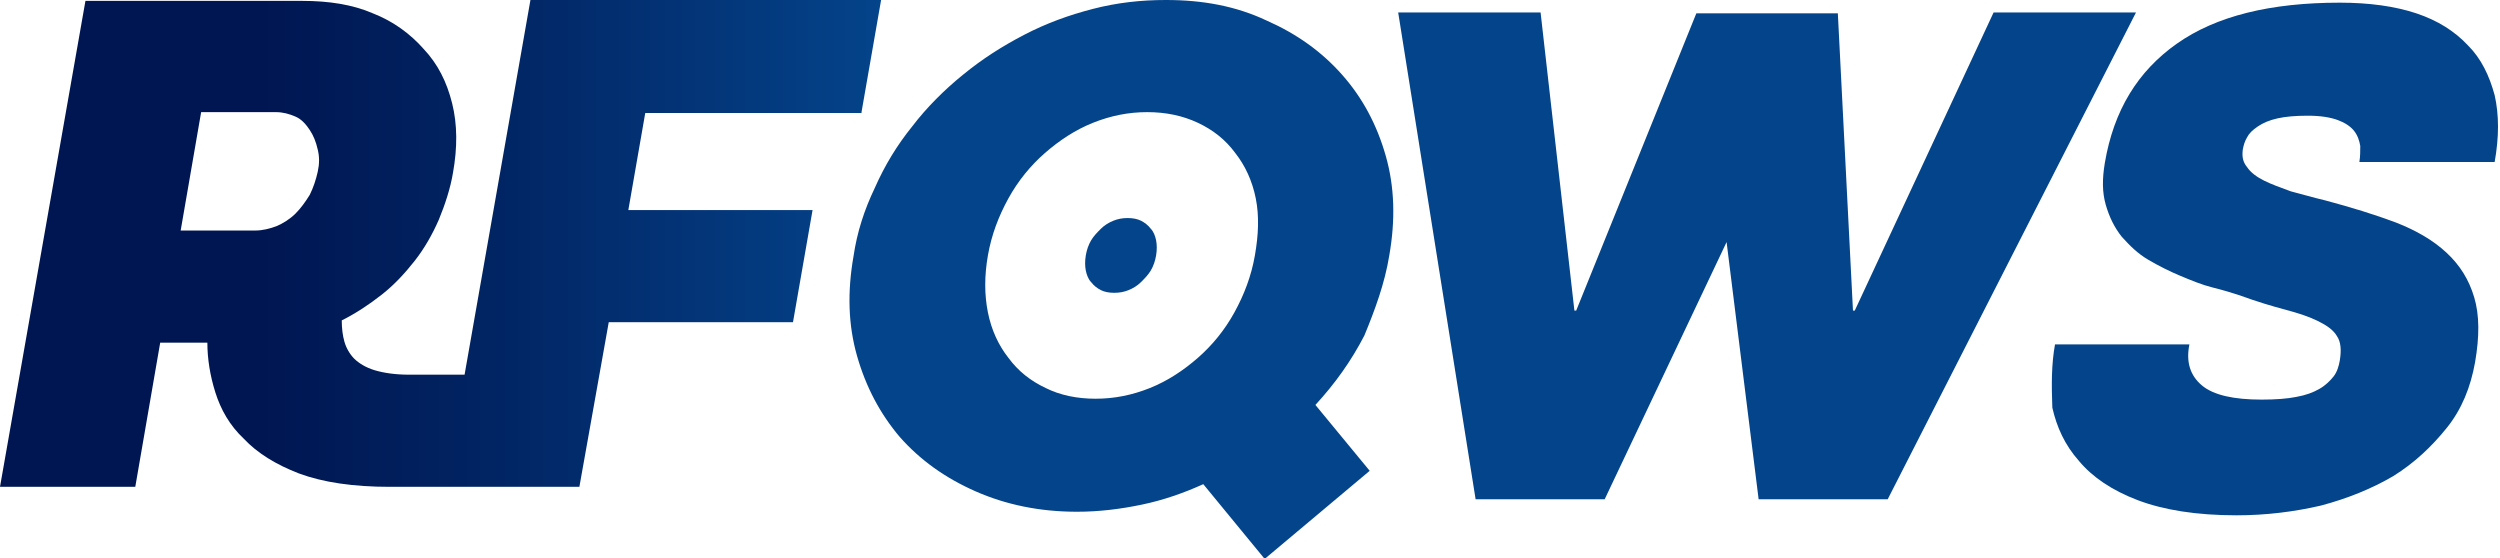 <?xml version="1.0" encoding="utf-8"?>
<svg version="1.2" baseProfile="tiny" id="Layer_1" xmlns="http://www.w3.org/2000/svg" xmlns:xlink="http://www.w3.org/1999/xlink"
	 x="0px" y="0px" viewBox="0 0 280.9 62.7" xml:space="preserve">
<path fill="none" d="M34.8,14.6c-0.4-0.6-1-1.1-1.6-1.5s-1.4-0.5-2.2-0.5h-8.5l-2.3,13.3h8.4c0.8,0,1.6-0.2,2.4-0.5
	c0.8-0.3,1.5-0.8,2.1-1.4c0.6-0.6,1.2-1.3,1.6-2.1c0.5-0.8,0.8-1.7,0.9-2.6c0.2-0.9,0.2-1.7,0-2.6C35.5,16,35.2,15.2,34.8,14.6z"/>
<linearGradient id="SVGID_1_" gradientUnits="userSpaceOnUse" x1="7.068321e-06" y1="27.33" x2="99.028" y2="27.33">
	<stop  offset="6.999352e-02" style="stop-color:#001652"/>
	<stop  offset="0.295" style="stop-color:#001652"/>
	<stop  offset="0.523" style="stop-color:#012260"/>
	<stop  offset="0.953" style="stop-color:#044086"/>
	<stop  offset="1" style="stop-color:#04448A"/>
</linearGradient>
<path fill="url(#SVGID_1_)" d="M96.8,12.6L99,0H59.6l-7.4,42.1H46c-1.6,0-2.9-0.2-3.9-0.5s-1.8-0.8-2.3-1.3
	c-0.5-0.5-0.9-1.2-1.1-1.9c-0.2-0.7-0.3-1.5-0.3-2.4c1.6-0.8,3.1-1.8,4.5-2.9c1.4-1.1,2.6-2.4,3.7-3.8c1.1-1.4,2-3,2.7-4.6
	c0.7-1.7,1.3-3.5,1.6-5.3c0.5-2.8,0.5-5.4-0.1-7.8c-0.6-2.4-1.6-4.4-3.2-6.1c-1.5-1.7-3.4-3.1-5.7-4c-2.3-1-5-1.4-7.9-1.4H9.6
	L0,54.7h15.2L18,38.5h5.3c0,1.8,0.3,3.7,0.9,5.6c0.6,1.9,1.6,3.7,3.2,5.2c1.5,1.6,3.6,2.9,6.2,3.9c2.7,1,6.1,1.5,10.2,1.5H50H54
	h11.1l3.3-18.5h20.7l2.2-12.6H70.6l1.9-10.9H96.8z M35.7,19.3c-0.2,0.9-0.5,1.8-0.9,2.6c-0.5,0.8-1,1.5-1.6,2.1
	c-0.6,0.6-1.4,1.1-2.1,1.4c-0.8,0.3-1.6,0.5-2.4,0.5h-8.4l2.3-13.3H31c0.8,0,1.5,0.2,2.2,0.5s1.2,0.9,1.6,1.5
	c0.4,0.6,0.7,1.3,0.9,2.2C35.9,17.6,35.9,18.4,35.7,19.3z"/>
<path fill="#04448A" d="M122,28.7c-0.1,0.6-0.1,1.2,0,1.7c0.1,0.5,0.3,1,0.6,1.3c0.3,0.4,0.7,0.7,1.1,0.9c0.4,0.2,0.9,0.3,1.5,0.3
	c0.6,0,1.1-0.1,1.6-0.3c0.5-0.2,1-0.5,1.4-0.9c0.4-0.4,0.8-0.8,1.1-1.3c0.3-0.5,0.5-1.1,0.6-1.7c0.1-0.6,0.1-1.2,0-1.7
	c-0.1-0.5-0.3-1-0.6-1.3c-0.3-0.4-0.7-0.7-1.1-0.9c-0.4-0.2-0.9-0.3-1.5-0.3s-1.1,0.1-1.6,0.3c-0.5,0.2-1,0.5-1.4,0.9
	c-0.4,0.4-0.8,0.8-1.1,1.3C122.3,27.5,122.1,28.1,122,28.7z"/>
<path fill="#04448A" d="M156.1,28.7c0.7-4,0.6-7.7-0.4-11.2s-2.6-6.5-4.9-9.1c-2.3-2.6-5.1-4.6-8.5-6.1C138.9,0.7,135.2,0,131,0
	c-2.8,0-5.5,0.3-8.2,1c-2.7,0.7-5.2,1.6-7.7,2.9s-4.7,2.7-6.9,4.5c-2.1,1.7-4.1,3.7-5.7,5.8c-1.7,2.1-3.1,4.4-4.2,6.9
	c-1.2,2.5-2,5-2.4,7.7c-0.7,4-0.6,7.7,0.4,11.2c1,3.5,2.6,6.5,4.8,9.1c2.3,2.6,5.1,4.6,8.5,6.1c3.4,1.5,7.2,2.3,11.4,2.3
	c2.5,0,4.9-0.3,7.3-0.8c2.4-0.5,4.7-1.3,6.9-2.3l6.9,8.4l11.8-9.9l-6.1-7.4c2.2-2.4,4-4.9,5.5-7.8C154.5,34.8,155.6,31.8,156.1,28.7
	z M141,28.7c-0.4,2.3-1.2,4.4-2.3,6.4c-1.1,2-2.5,3.7-4.1,5.1c-1.6,1.4-3.4,2.6-5.4,3.4c-2,0.8-4,1.2-6.1,1.2s-4-0.4-5.6-1.2
	c-1.7-0.8-3.1-1.9-4.2-3.4c-1.1-1.4-1.9-3.1-2.3-5.1c-0.4-2-0.4-4.1,0-6.4c0.4-2.3,1.2-4.4,2.3-6.4c1.1-2,2.5-3.7,4.1-5.1
	c1.6-1.4,3.4-2.6,5.4-3.4s4-1.2,6.1-1.2c2.1,0,4,0.4,5.7,1.2s3.1,1.9,4.2,3.4c1.1,1.4,1.9,3.1,2.3,5.1S141.4,26.4,141,28.7z"/>
<path fill="#04448A" d="M206.5,1.5l1.7,33.4h0.2L224,1.4h16l-27.9,54.7h-14.5L194,27.2l-13.7,28.9h-14.5l-8.7-54.7h16l3.8,33.5h0.2
	l13.5-33.4H206.5z"/>
<path fill="#04448A" d="M230.9,38.7h15.1c-0.4,2,0.1,3.5,1.4,4.6s3.6,1.6,6.7,1.6c1.6,0,2.9-0.1,3.9-0.3c1.1-0.2,1.9-0.5,2.6-0.9
	c0.7-0.4,1.2-0.9,1.6-1.4s0.6-1.2,0.7-1.8c0.2-1.2,0.1-2.1-0.3-2.7c-0.4-0.7-1.1-1.2-2.1-1.7c-1-0.5-2.2-0.9-3.7-1.3
	c-1.5-0.4-3.2-0.9-5.1-1.6c-0.9-0.3-1.9-0.6-3.1-0.9s-2.4-0.8-3.6-1.3c-1.2-0.5-2.4-1.1-3.6-1.8c-1.2-0.7-2.1-1.6-3-2.6
	c-0.8-1-1.4-2.2-1.8-3.6c-0.4-1.4-0.4-2.9-0.1-4.7c1-5.9,3.7-10.3,8.1-13.4c4.4-3.1,10.5-4.6,18.3-4.6c3.3,0,6.2,0.4,8.6,1.2
	c2.4,0.8,4.3,2,5.8,3.6c1.5,1.5,2.4,3.4,3,5.6c0.5,2.2,0.5,4.7,0,7.5h-15.2c0.1-0.6,0.1-1.2,0.1-1.8c-0.1-0.6-0.3-1.2-0.7-1.7
	c-0.4-0.5-1-0.9-1.8-1.2c-0.8-0.3-1.9-0.5-3.4-0.5c-1.4,0-2.5,0.1-3.4,0.3c-0.9,0.2-1.6,0.5-2.2,0.9s-1,0.8-1.2,1.2
	c-0.3,0.5-0.4,0.9-0.5,1.4c-0.1,0.8,0,1.4,0.5,2c0.4,0.6,1.1,1.1,1.9,1.5s1.9,0.8,3,1.2c1.2,0.3,2.5,0.7,3.8,1c3,0.8,5.6,1.6,8,2.5
	c2.3,0.9,4.2,2,5.7,3.4c1.5,1.4,2.5,3,3.1,5c0.6,2,0.6,4.4,0.1,7.3c-0.5,2.8-1.5,5.3-3.2,7.4s-3.6,3.9-6,5.4
	c-2.4,1.4-5.1,2.5-8.1,3.3c-3,0.7-6.2,1.1-9.5,1.1c-4.5,0-8.2-0.6-11.1-1.7c-2.9-1.1-5.1-2.6-6.6-4.4c-1.6-1.8-2.5-3.8-3-6
	C230.5,43.2,230.5,40.9,230.9,38.7z"/>
</svg>
